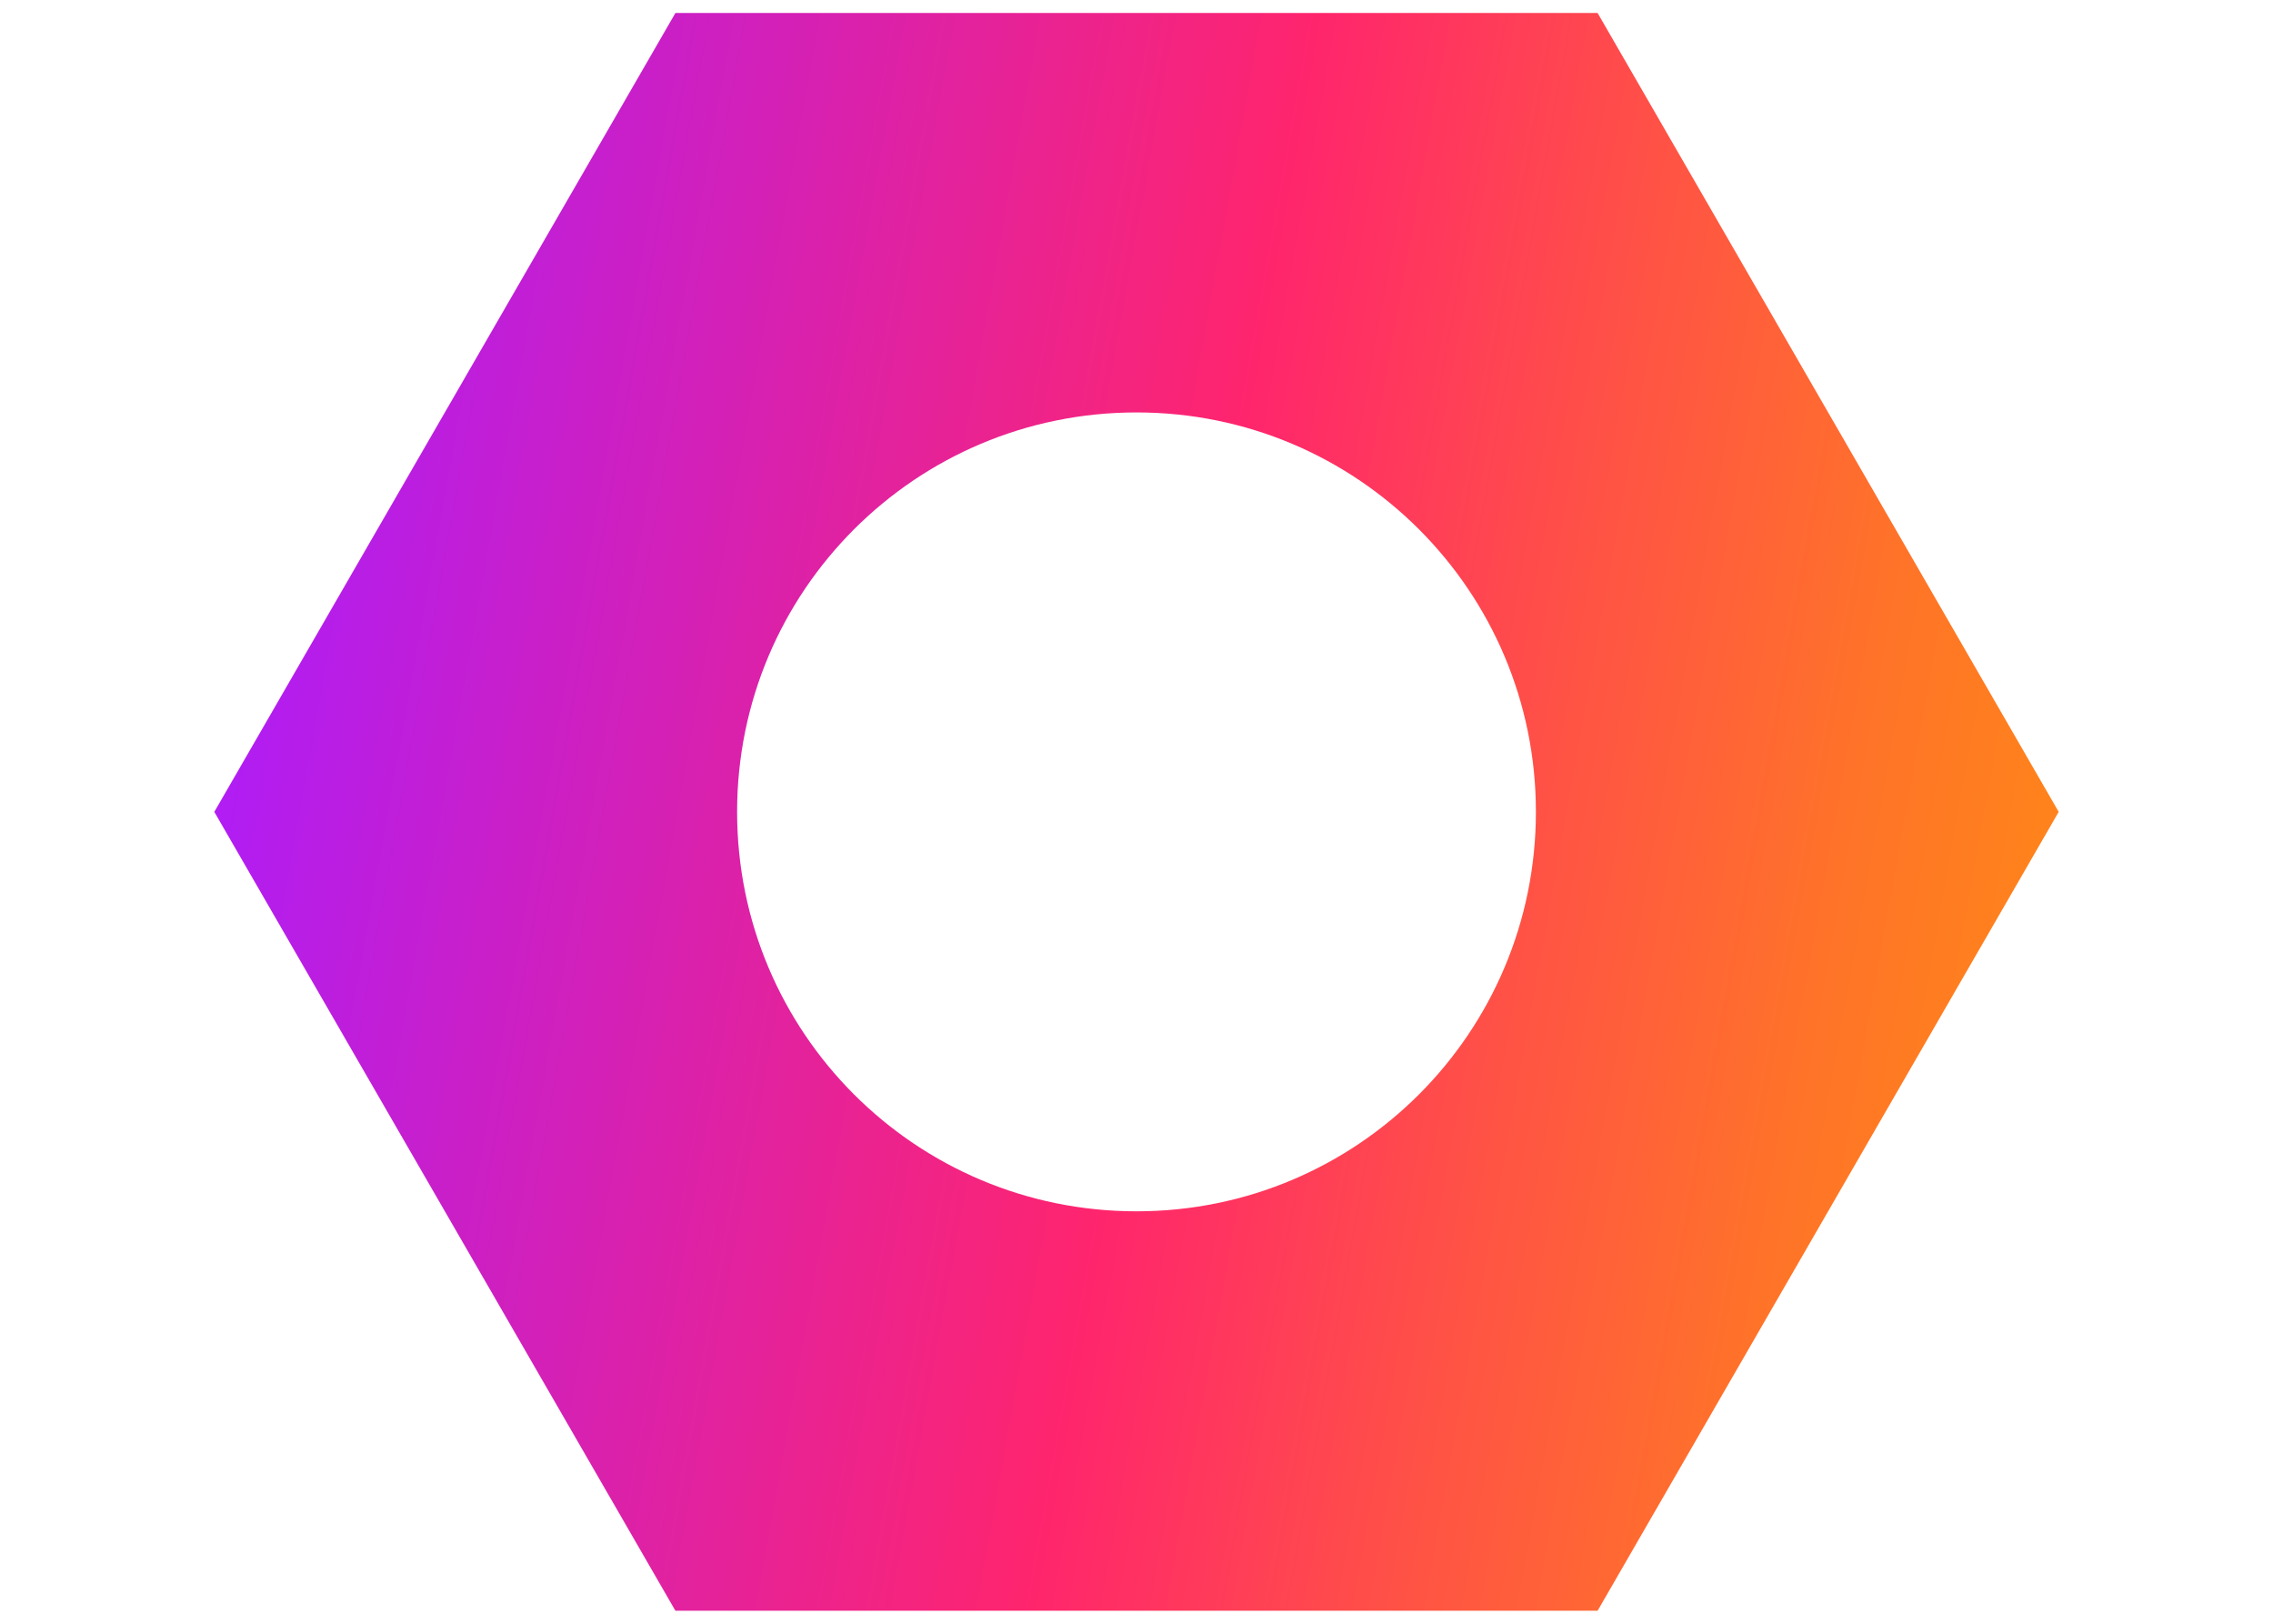 <?xml version="1.0" encoding="utf-8"?>
<!-- Generator: Adobe Illustrator 22.0.0, SVG Export Plug-In . SVG Version: 6.00 Build 0)  -->
<svg version="1.1" id="Layer_1" xmlns="http://www.w3.org/2000/svg" xmlns:xlink="http://www.w3.org/1999/xlink" x="0px" y="0px"
	 viewBox="0 0 70 50" style="enable-background:new 0 0 70 50;" xml:space="preserve">
<style type="text/css">
	.st0{fill:url(#SVGID_1_);}
</style>
<linearGradient id="SVGID_1_" gradientUnits="userSpaceOnUse" x1="62.055" y1="29.841" x2="7.92" y2="20.154">
	<stop  offset="0" style="stop-color:#FF821C"/>
	<stop  offset="0.101" style="stop-color:#FF7428"/>
	<stop  offset="0.291" style="stop-color:#FF4F48"/>
	<stop  offset="0.479" style="stop-color:#FF256D"/>
	<stop  offset="0.844" style="stop-color:#C91FC9"/>
	<stop  offset="1" style="stop-color:#B11DF2"/>
</linearGradient>
<path class="st0" d="M49.2,0.4H20.8L6.6,25l14.2,24.6h28.4L63.4,25L49.2,0.4z M35,37.3c-6.8,0-12.3-5.5-12.3-12.3
	c0-6.8,5.5-12.3,12.3-12.3S47.3,18.2,47.3,25C47.3,31.8,41.8,37.3,35,37.3z"/>
</svg>

